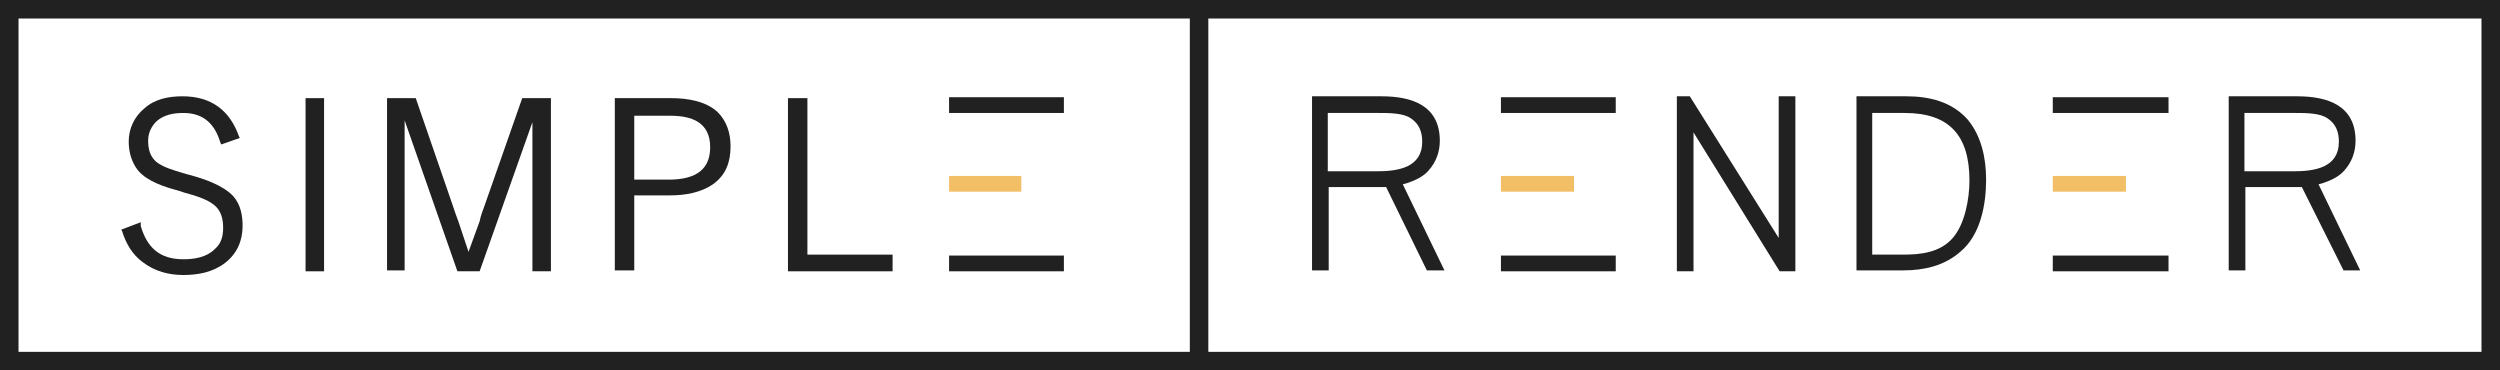 <?xml version="1.0" encoding="utf-8"?>
<!-- Generator: Adobe Illustrator 21.0.0, SVG Export Plug-In . SVG Version: 6.00 Build 0)  -->
<svg version="1.1" id="Слой_1" xmlns="http://www.w3.org/2000/svg" xmlns:xlink="http://www.w3.org/1999/xlink" x="0px" y="0px"
	 viewBox="0 0 270 40" style="enable-background:new 0 0 270 40;" xml:space="preserve">
<style type="text/css">
	.st0{fill:#212121;}
	.st1{fill:#F2BF66;}
</style>
<g id="logo">
	<path id="border" class="st0" d="M0,0v40h270V0H0z M2,2h126.5v36H2V2z M268,38H130.5V2H268V38z"/>
	<g id="text">
		<path class="st0" d="M240.7,10.4v18.8h1.8v-9h5.2c0.2,0,0.5,0,0.7,0h0.2l4.5,9h1.8l-4.5-9.3l0.4-0.1c0.9-0.3,1.8-0.7,2.4-1.4
			c0.8-0.9,1.2-2,1.2-3.2c0-3.8-3-4.8-6.3-4.8H240.7z M242.5,12.2h5.4c1.1,0,2.7,0,3.5,0.6c0.9,0.6,1.2,1.5,1.2,2.5
			c0,2.8-2.6,3.2-4.9,3.2h-5.3V12.2z"/>
		<polygon class="st1" points="229.6,20.7 229.6,19 221.7,19 221.7,20.7 		"/>
		<polygon class="st0" points="234.2,29.3 234.2,27.6 221.7,27.6 221.7,29.3 		"/>
		<polygon class="st0" points="234.2,12.2 234.2,10.5 221.7,10.5 221.7,12.2 		"/>
		<path class="st0" d="M200.5,10.4v18.8h5.1c2.2,0,4.4-0.5,6.1-2c2.2-1.8,2.8-5.1,2.8-7.8c0-2.3-0.5-4.7-2-6.5
			c-1.7-1.9-4.1-2.5-6.6-2.5H200.5z M202.2,12.2h3.5c4.9,0,7,2.5,7,7.3c0,2-0.5,4.7-1.8,6.2c-1.4,1.6-3.5,1.8-5.4,1.8h-3.3V12.2z"/>
		<polygon class="st0" points="182.5,10.4 181.1,10.4 181.1,29.3 182.9,29.3 182.9,14.3 192.2,29.3 193.9,29.3 193.9,10.4 
			192.1,10.4 192.1,25.7 		"/>
		<path class="st0" d="M141.7,10.4v18.8h1.8v-9h5.2c0.2,0,0.4,0,0.7,0h0.3l4.4,9h1.9l-4.5-9.3l0.4-0.1c0.9-0.3,1.8-0.7,2.4-1.4
			c0.8-0.9,1.2-2,1.2-3.2c0-3.8-3-4.8-6.3-4.8H141.7z M143.5,12.2h5.4c1.1,0,2.7,0,3.5,0.6c0.9,0.6,1.2,1.5,1.2,2.5
			c0,2.8-2.6,3.2-4.9,3.2h-5.3V12.2z"/>
		<polygon class="st1" points="170,20.7 170,19 162.1,19 162.1,20.7 		"/>
		<polygon class="st0" points="174.5,29.3 174.5,27.6 162.1,27.6 162.1,29.3 		"/>
		<polygon class="st0" points="174.5,12.2 174.5,10.5 162.1,10.5 162.1,12.2 		"/>
		<polygon class="st0" points="87.2,10.6 85.1,10.6 85.1,29.3 96.4,29.3 96.4,27.5 87.2,27.5 		"/>
		<path class="st0" d="M66.4,10.6v18.6h2.1v-8.1h3.9c1.6,0,3.3-0.3,4.6-1.2c1.4-1,1.9-2.4,1.9-4.1c0-1.4-0.4-2.7-1.4-3.7
			c-1.3-1.2-3.3-1.5-5-1.5H66.4z M68.5,12.5h3.9c2.3,0,4.3,0.7,4.3,3.4c0,2.8-2.1,3.5-4.5,3.5h-3.7V12.5z"/>
		<path class="st0" d="M49.4,29.3h2.4l5.7-16.1v16.1h2V10.6h-3.1l-4.1,11.7c-0.2,0.5-0.4,1.1-0.5,1.6l-1.2,3.3l-1.1-3.3
			c-0.2-0.5-0.4-1.1-0.6-1.7l-4-11.6h-3.1v18.6h1.9V13L49.4,29.3z"/>
		<polygon class="st0" points="35,10.6 33,10.6 33,29.3 35,29.3 		"/>
		<path class="st0" d="M25.9,14.9l-0.1-0.2c-1-2.8-3-4.3-6.1-4.3c-1.5,0-3,0.3-4.1,1.3c-1.1,0.9-1.7,2.2-1.7,3.6
			c0,1.1,0.3,2.2,1,3.1c1,1.2,2.9,1.8,4.4,2.2l0.6,0.2c1.1,0.3,2.5,0.7,3.3,1.4c0.7,0.6,0.9,1.5,0.9,2.4s-0.2,1.7-0.9,2.3
			c-0.9,0.9-2.2,1.1-3.4,1.1c-2.5,0-3.9-1.2-4.6-3.6L15.2,24l-2.1,0.8l0.1,0.2c0.4,1.3,1.1,2.5,2.2,3.3c1.3,1,2.8,1.4,4.4,1.4
			c1.6,0,3.2-0.3,4.5-1.3c1.3-1,1.9-2.4,1.9-4c0-1.1-0.2-2.3-1-3.2c-1.1-1.2-3.2-1.9-4.7-2.3l-0.7-0.2h0c-1-0.3-2.1-0.6-2.9-1.2
			c-0.7-0.6-0.9-1.4-0.9-2.3c0-0.8,0.3-1.5,0.9-2.1c0.8-0.7,1.8-0.9,2.9-0.9c2.2,0,3.4,1.2,4,3.2l0.1,0.2L25.9,14.9z"/>
		<polygon class="st1" points="110.3,20.7 110.3,19 102.5,19 102.5,20.7 		"/>
		<polygon class="st0" points="114.9,29.3 114.9,27.6 102.5,27.6 102.5,29.3 		"/>
		<polygon class="st0" points="114.9,12.2 114.9,10.5 102.5,10.5 102.5,12.2 		"/>
	</g>
</g>
</svg>
